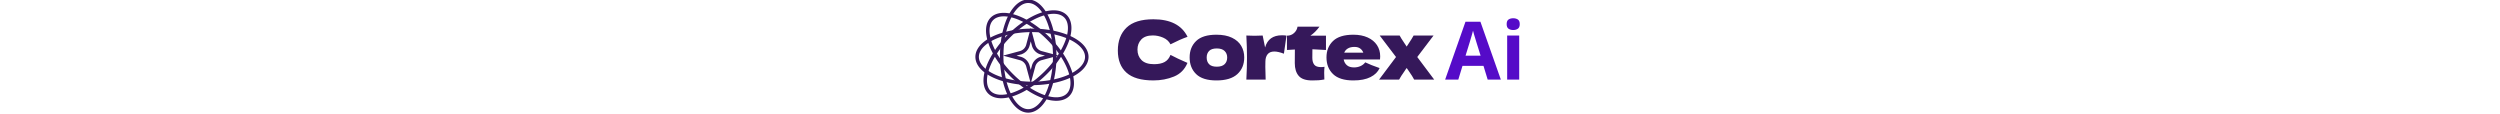 <svg xmlns="http://www.w3.org/2000/svg" xml:space="preserve" width="2000" height="91" data-id="lg_2XV3yz5f07FbHaAK2P" data-version="1" viewBox="0 0 2000 91"><g data-padding="20"><g transform="translate(178.4 9.105)scale(.8)"><rect width="343.153" height="93.79" x="598.021" y="-65.006" fill="none" rx="0" ry="0" transform="matrix(.97 0 0 .97 312.55 60.92)"/><path fill="#35185a" d="M930.38 69.042q-18.25 0-26.9-7.76-8.64-7.75-8.64-22.13 0-14.46 8.64-22.86 8.65-8.4 26.9-8.4 25.52 0 34.16 17.53-7.26 2.5-17.04 7.51-2.34-4.52-7.39-6.7t-10.3-2.18q-7.75 0-11.55 4.08-3.79 4.07-3.79 10.05 0 6.46 4.08 10.54t12.48 4.08q6.7 0 10.66-2.22 3.95-2.22 5.81-7.07 6.63 3.56 16.96 8-4.04 9.77-13.48 13.65-9.45 3.88-20.6 3.88m63.08.01q-13.81 0-20.31-6.35-6.51-6.34-6.51-16.67 0-10.1 6.51-16.4 6.5-6.3 20.31-6.3 9.29 0 15.55 3.03t9.24 8.16q2.99 5.13 2.99 11.51 0 10.42-6.9 16.72-6.91 6.3-20.88 6.3m.32-13.74q5.25 0 7.84-2.5 2.58-2.5 2.58-6.7 0-3.96-2.58-6.5-2.59-2.55-7.84-2.55t-7.67 2.5q-2.42 2.51-2.42 6.55 0 4.2 2.42 6.7t7.67 2.5m45.89-31.17 2.42 11.95q3.39-12.19 16.88-12.19 2.34 0 4.53.32l-2.59 18.09q-5.81-2.18-9.53-2.18-4.6 0-6.78 2.75-2.19 2.74-2.19 7.35v-.08l-.08 5.33q0 5.73.33 12.76h-19.31q.65-11.63.65-21.97t-.65-22.13q5.33.24 8.16.24 2.99 0 8.16-.24m63.31.16v14.3q-7.43-.49-13.57-.73l-.08 8.56q0 4.36 1.9 6.83 1.9 2.46 6.74 2.46 1.86 0 3.56-.32-.33 2.98-.33 6.05 0 1.46.17 6.63-3.56.64-5.98.8-2.42.17-6.3.17-9.45 0-13.37-4.57-3.92-4.56-3.92-12.72l.09-13.65q-3.8.16-7.92.49v-14.3q4.2 0 7.11-2.67 2.91-2.66 3.47-6.38h21.97q-4.12 5.66-9.13 9.05Zm54.04 23.75h-36.34q.65 3.55 3.19 5.77t7.23 2.22q3.39 0 6.38-1.33t4.76-3.76q5.42 2.67 14.38 5.74-2.5 5.65-9.09 9-6.58 3.36-17.16 3.36-13.73 0-20.31-6.35-6.58-6.34-6.58-16.67 0-10.1 6.54-16.4t20.35-6.3q8.24 0 14.3 2.75 6.05 2.74 9.29 7.63 3.23 4.89 3.23 11.19 0 2.1-.17 3.15m-25.52-12.52q-4.04 0-6.62 1.53-2.59 1.54-3.64 4.2h19.07q-.97-2.58-3.15-4.16-2.19-1.57-5.66-1.57"/><path fill="#35185a" d="m1210.56 24.142-16.31 21.48 16.96 22.62h-20.03q-1.53-3.07-5.65-8.97l-1.86-2.66q-.49.72-1.09 1.53-.61.81-1.17 1.78-1.62 2.26-3.03 4.44-1.42 2.18-2.3 3.88h-20.03l16.96-22.62-16.32-21.48h19.95q1.13 2.26 4.36 7.02l2.67 4.04 2.26-3.47q3.39-5.09 4.68-7.59Z"/><g fill="none" stroke="#35185a" stroke-width="3.5" paint-order="stroke"><path d="M808.963 18.98a54.826 26.52 0 1 0 0 53.04 54.826 26.52 0 1 0 0-53.04Z" vector-effect="non-scaling-stroke"/><path d="M831.722 44.699a26.52 54.826 0 1 0-53.04 0 26.52 54.826 0 1 0 53.04 0Z" vector-effect="non-scaling-stroke"/><path d="M825.364 27.083a53.679 25.965 45 1 0-36.72 36.72 53.679 25.965 45 1 0 36.72-36.72Z" vector-effect="non-scaling-stroke"/><path d="M822.819 61.272a25.965 53.679 45 1 0-36.72-36.72 25.965 53.679 45 1 0 36.72 36.72Z" vector-effect="non-scaling-stroke"/><path d="m807.753 23.247 2.84 10.55a10.8 10.8 0 0 0 7.61 7.61l10.552 2.842-10.55 2.841a10.8 10.8 0 0 0-7.61 7.61l-2.843 10.552-2.841-10.55a10.8 10.8 0 0 0-7.61-7.61l-10.55-2.844 10.55-2.841a10.8 10.8 0 0 0 7.61-7.61Z" vector-effect="non-scaling-stroke"/></g><rect width="86.714" height="93.79" x="726.241" y="-65.006" fill="none" rx="0" ry="0" transform="matrix(.97 0 0 .97 518.3 60.92)"/><path fill="#550bc8" d="M1277.85 68.242h-13.17l-4.18-13.73h-21.02l-4.18 13.73h-13.17l20.35-57.9h14.94Zm-35.29-23.98h15.02l-4.18-13.41q-.39-1.34-1.04-3.45t-1.31-4.3q-.65-2.19-1.04-3.8-.39 1.61-1.08 4-.69 2.38-1.33 4.51l-.9 3.04Zm41.61-20.12h12.03v44.09h-12.03Zm6.04-17.28q2.68 0 4.61 1.24 1.93 1.25 1.93 4.64 0 3.35-1.93 4.63t-4.61 1.28q-2.72 0-4.64-1.28-1.91-1.28-1.91-4.63 0-3.39 1.91-4.64 1.92-1.24 4.64-1.24"/></g><path fill="transparent" stroke="transparent" stroke-width=".83" d="M773.215 6.022h458.934v75.52H773.215z"/></g></svg>